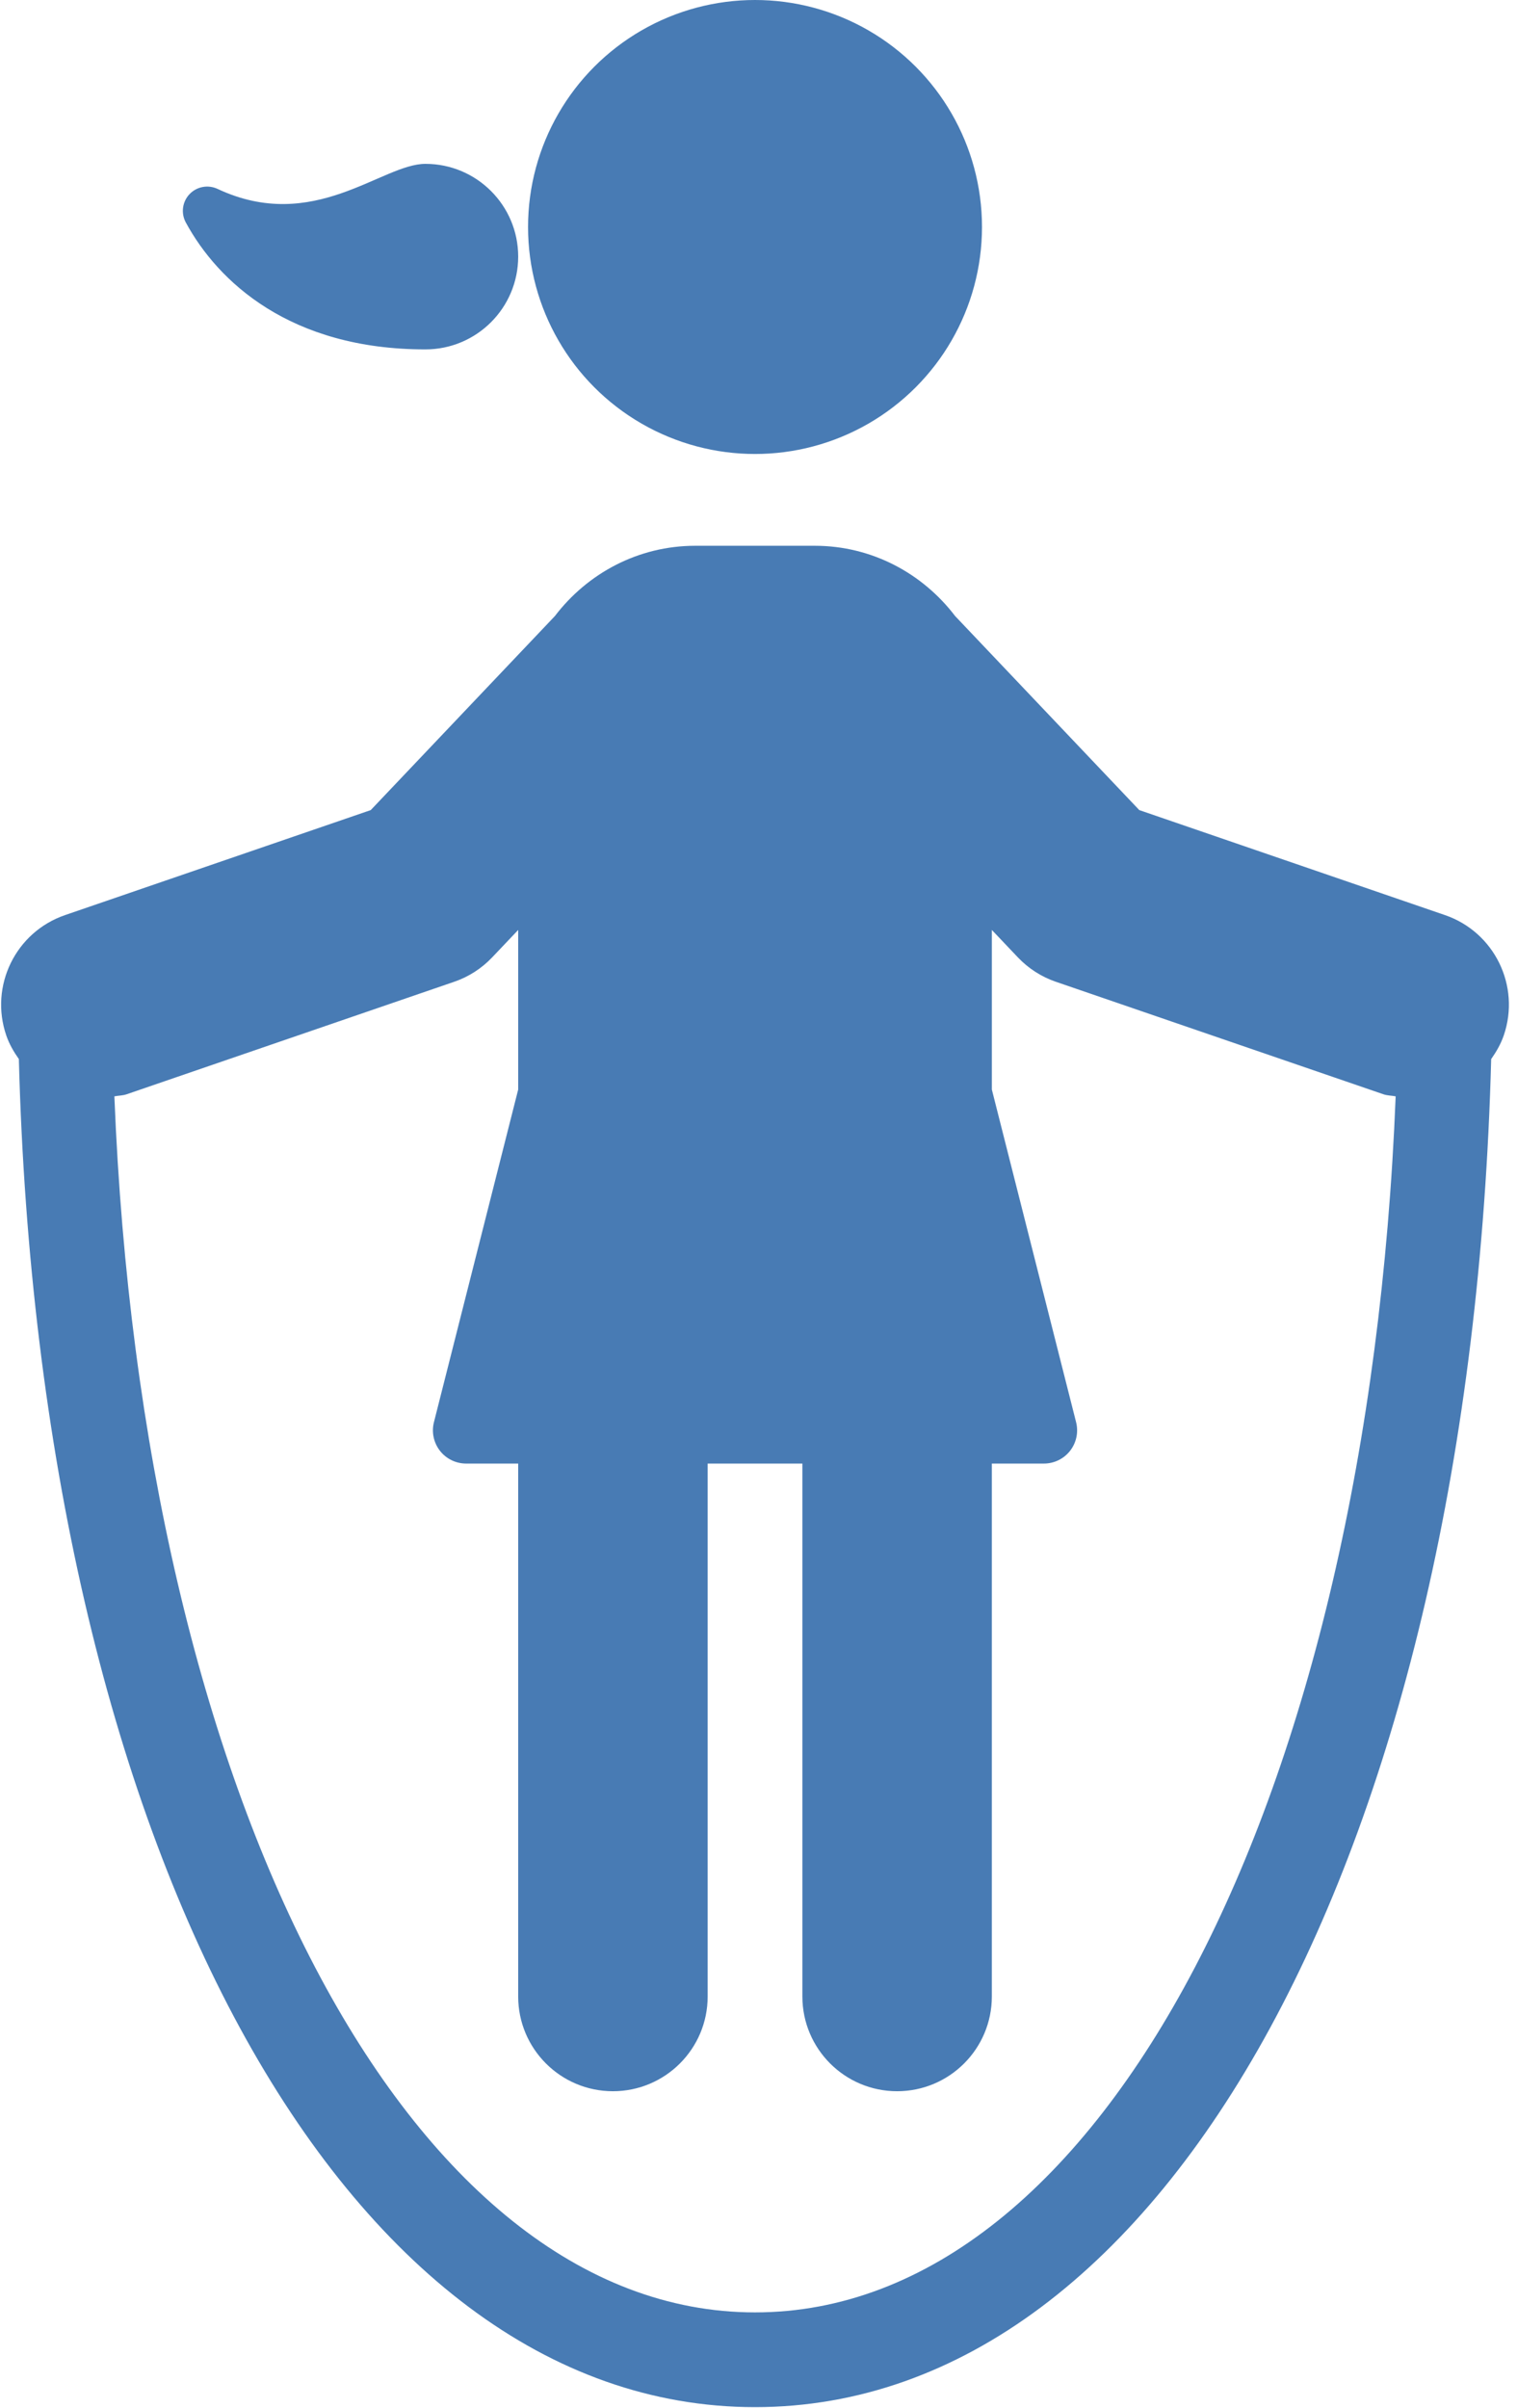 <?xml version="1.0" encoding="UTF-8"?>
<svg width="126px" height="200px" viewBox="0 0 126 200" version="1.1" xmlns="http://www.w3.org/2000/svg" xmlns:xlink="http://www.w3.org/1999/xlink">
    <!-- Generator: Sketch 54.1 (76490) - https://sketchapp.com -->
    <title>002-jumping-rope</title>
    <desc>Created with Sketch.</desc>
    <g id="Page-1" stroke="none" stroke-width="1" fill="none" fill-rule="evenodd">
        <g id="002-jumping-rope" fill="#487BB4" fill-rule="nonzero">
            <path d="M120.013,75.998 L94.629,67.28 L79.331,51.163 C76.641,47.636 72.438,45.327 67.667,45.327 L57.754,45.327 C52.983,45.327 48.78,47.636 46.09,51.163 L30.792,67.28 L5.408,75.998 C1.297,77.407 -0.889,81.883 0.521,85.994 C0.77,86.72 1.147,87.362 1.566,87.957 C3.283,153.224 28.421,199.915 62.71,199.915 C96.999,199.915 122.138,153.224 123.855,87.957 C124.274,87.361 124.651,86.72 124.9,85.994 C126.31,81.883 124.124,77.407 120.013,75.998 Z M62.711,192.047 C33.904,192.047 11.82,149.29 9.5,91.054 C9.842,90.985 10.179,90.996 10.518,90.881 L37.727,81.537 C38.926,81.127 40.005,80.431 40.877,79.513 L43.04,77.234 L43.04,88.603 L43.04,90.489 L36.043,118.112 C35.832,118.938 36.017,119.814 36.539,120.487 C37.062,121.159 37.865,121.551 38.718,121.551 L43.04,121.551 L43.04,165.811 C43.04,170.155 46.564,173.679 50.908,173.679 C55.253,173.679 58.777,170.155 58.777,165.811 L58.777,121.551 L66.645,121.551 L66.645,165.811 C66.645,170.155 70.168,173.679 74.513,173.679 C78.858,173.679 82.381,170.155 82.381,165.811 L82.381,121.551 L86.704,121.551 C87.556,121.551 88.36,121.159 88.883,120.487 C89.405,119.814 89.589,118.938 89.378,118.112 L82.382,90.489 L82.382,88.603 L82.382,77.234 L84.545,79.513 C85.417,80.431 86.496,81.126 87.695,81.537 L114.904,90.881 C115.242,90.996 115.579,90.985 115.922,91.054 C113.601,149.29 91.517,192.047 62.711,192.047 Z" id="XMLID_302_"></path>
            <circle id="XMLID_301_" cx="62.711" cy="18.852" r="18.852"></circle>
            <path d="M35.333,29.018 C39.589,29.018 43.04,25.568 43.04,21.311 C43.04,17.058 39.589,13.608 35.333,13.608 C31.711,13.608 26.051,19.44 18.067,15.687 C17.276,15.318 16.338,15.494 15.739,16.128 C15.14,16.762 15.017,17.707 15.432,18.476 C18.094,23.386 24.091,29.018 35.333,29.018 Z" id="XMLID_300_"></path>
        </g>
    </g>
</svg>